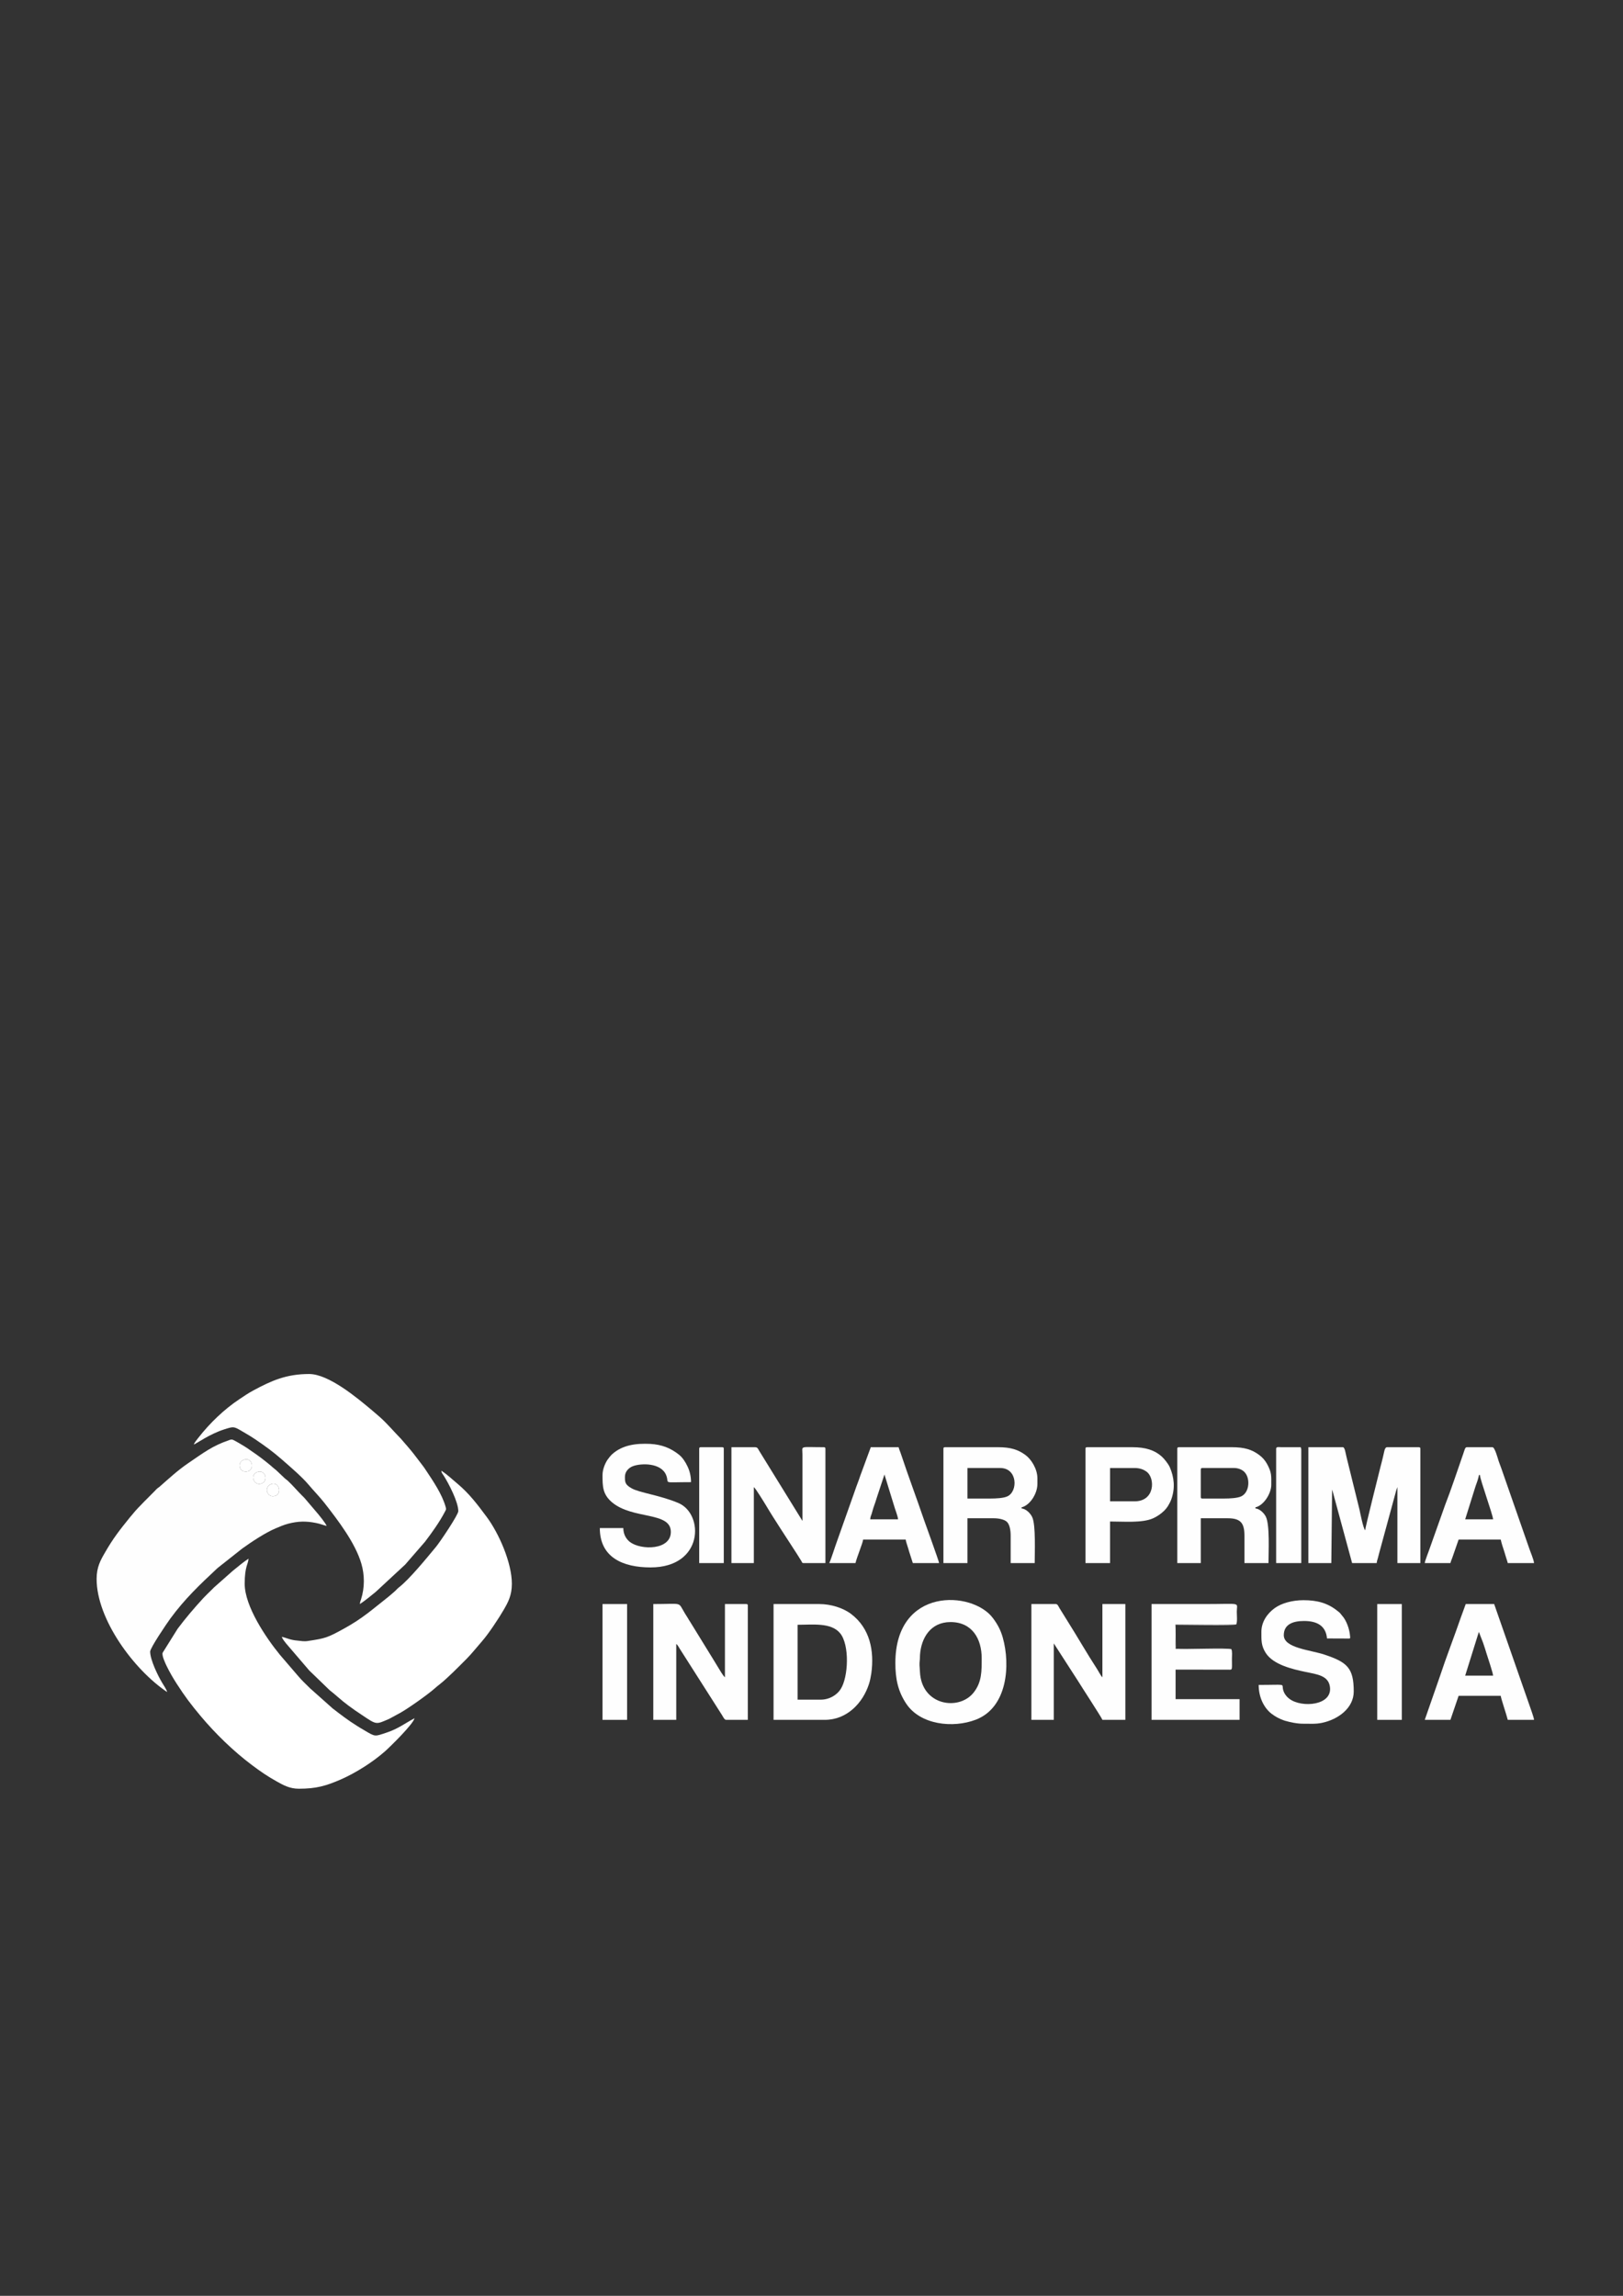 <?xml version="1.0" encoding="UTF-8"?>
<!DOCTYPE svg PUBLIC "-//W3C//DTD SVG 1.1//EN" "http://www.w3.org/Graphics/SVG/1.1/DTD/svg11.dtd">
<!-- Creator: CorelDRAW X7 -->
<svg xmlns="http://www.w3.org/2000/svg" xml:space="preserve" width="210mm" height="297mm" version="1.1" style="shape-rendering:geometricPrecision; text-rendering:geometricPrecision; image-rendering:optimizeQuality; fill-rule:evenodd; clip-rule:evenodd"
viewBox="0 0 21000 29700"
 xmlns:xlink="http://www.w3.org/1999/xlink">
 <rect x="0" y="0" width="21000" height="29700" fill="#333333" stroke="none"/>
 <defs>
  <style type="text/css">
   <![CDATA[
    .fil1 {fill:#FEFEFE}
    .fil0 {fill:white}
   ]]>
  </style>
 </defs>
 <g id="Layer_x0020_1">
  <g id="_821629680">
   <path class="fil0" d="M3866 23140c225,0 351,-36 544,-120 196,-86 416,-226 574,-366 63,-56 359,-345 380,-426 -128,68 -212,136 -359,185 -159,52 -142,60 -296,-32 -32,-19 -58,-33 -88,-53 -113,-70 -215,-148 -317,-227l-292 -260c-67,-68 -102,-96 -163,-169l-225 -262c-179,-218 -458,-629 -458,-921 0,-230 48,-257 49,-325 -70,47 -136,103 -203,157l-244 216c-17,17 -29,29 -46,46 -31,31 -62,59 -92,92 -116,126 -228,257 -332,396l-193 309c-15,35 36,140 50,170 42,86 82,155 133,234 105,163 181,264 310,418 188,224 421,451 658,629 110,83 210,152 332,219 77,43 161,90 278,90z"/>
   <path class="fil0" d="M5930 19549c0,47 -235,397 -288,461 -118,142 -343,419 -480,525 -26,20 -40,41 -65,61 -27,22 -41,37 -69,59 -206,161 -332,280 -585,418 -206,113 -235,122 -448,154l-12 2c-52,8 -86,-1 -131,-5 -101,-8 -135,-33 -205,-49 6,27 38,64 55,86l300 350 263 254c72,55 148,129 244,200 57,43 111,79 171,119 199,134 182,126 354,53l142 -77c105,-58 365,-242 455,-323 20,-17 40,-35 62,-51 101,-80 250,-232 341,-323 70,-70 142,-162 208,-237 77,-87 218,-300 274,-398 56,-96 107,-187 107,-339 0,-273 -167,-651 -324,-863 -120,-161 -225,-302 -381,-433 -72,-59 -116,-106 -207,-167 2,31 16,41 29,62 67,105 190,343 190,461z"/>
   <path class="fil0" d="M2508 18687c27,-7 203,-136 397,-197 118,-38 123,-35 218,20 62,36 125,73 184,113 119,80 231,162 338,256 102,89 264,228 346,326 59,71 147,161 207,238 173,222 400,517 478,787 42,143 44,308 -4,458 -7,23 -14,34 -15,63 73,-49 136,-102 204,-157l382 -354 256 -295c88,-115 190,-258 257,-387 15,-29 20,-30 10,-64 -45,-163 -162,-334 -255,-474 -25,-39 -49,-69 -77,-106 -54,-72 -104,-137 -163,-205l-85 -98c-86,-87 -174,-193 -272,-280l-99 -85c-195,-164 -562,-471 -815,-471l-2 0c-293,0 -487,87 -719,212 -64,34 -122,74 -182,114 -196,130 -383,310 -529,497 -17,21 -53,65 -60,89z"/>
   <path class="fil1" d="M3505 19201c107,-42 144,117 62,148 -110,41 -158,-110 -62,-148zm-179 -157c109,-41 151,112 60,147 -100,39 -157,-111 -60,-147zm-167 -161c104,-35 140,125 48,151 -110,30 -151,-118 -48,-151zm-1909 1542c0,525 484,1177 912,1464 -2,-26 -49,-94 -64,-120 -54,-89 -155,-296 -155,-403 0,-47 208,-354 260,-426 189,-257 379,-437 611,-654l320 -253c112,-81 302,-207 432,-261 58,-24 101,-44 165,-61 125,-32 228,-35 357,-9 58,11 90,27 138,38 -8,-29 -97,-139 -122,-168l-166 -195c-13,-13 -22,-21 -35,-35 -49,-48 -117,-128 -180,-187 -18,-16 -26,-18 -43,-35l-109 -103c-17,-15 -25,-18 -43,-35 -25,-24 -54,-45 -81,-68 -81,-66 -167,-125 -254,-184 -23,-15 -171,-107 -190,-107 -25,0 -22,2 -42,9 -209,71 -320,156 -532,301 -130,89 -246,196 -364,300 -14,12 -18,12 -32,24 -11,10 -18,18 -28,29 -55,55 -233,231 -274,284 -16,21 -31,36 -49,58 -133,165 -217,270 -325,459 -56,96 -107,187 -107,338z"/>
   <path class="fil1" d="M16929 20221l297 0 10 -951c5,13 7,24 10,33l249 918 318 0c2,-24 9,-43 15,-63 6,-19 9,-38 16,-62l216 -794c4,-15 4,-17 10,-34l9 -25c1,-1 2,-4 2,-5l0 983 297 0 0 -1478c0,-16 -5,-21 -21,-21l-410 0c-33,0 -37,66 -51,119 -10,42 -22,91 -34,135 -17,70 -197,782 -198,820 -24,-17 -67,-235 -73,-265l-168 -680c-13,-51 -21,-129 -48,-129l-446 0 0 1499z"/>
   <path class="fil1" d="M8453 22249l297 0 0 -982c17,12 32,39 42,57l553 868c8,14 29,57 49,57l282 0 0 -1477c0,-16 -4,-21 -21,-21l-275 0 0 947c-22,-15 -63,-87 -79,-113 -24,-41 -49,-79 -75,-123l-296 -481c-14,-21 -22,-35 -35,-57 -15,-24 -26,-40 -38,-61 -88,-146 -17,-112 -404,-112l0 1498z"/>
   <path class="fil1" d="M9464 20221l290 0 0 -983c22,14 146,218 161,243 99,168 284,446 396,621l57 91c10,16 8,28 29,28l283 0 0 -1478c0,-16 -5,-21 -21,-21 -325,0 -276,-25 -276,99l0 855 -561 -909c-14,-23 -18,-45 -54,-45l-304 0 0 1499z"/>
   <path class="fil1" d="M13345 22249l290 0 0 -989 316 490c35,59 306,473 313,499l297 0 0 -1498 -297 0 0 947c-19,-14 -56,-88 -75,-116 -116,-177 -252,-414 -369,-599l-111 -179c-11,-18 -24,-53 -46,-53l-318 0 0 1498z"/>
   <path class="fil1" d="M12299 20984c281,0 403,219 403,466 0,165 4,310 -105,447 -190,239 -674,169 -694,-270 -4,-93 -10,-75 -1,-163 2,-19 0,-37 2,-56 15,-216 135,-424 395,-424zm-714 530c0,206 35,367 140,525 183,276 606,320 898,209 414,-156 452,-708 352,-1063 -28,-99 -69,-175 -129,-254 -265,-354 -1261,-405 -1261,583z"/>
   <path class="fil1" d="M12815 19386l-297 0 0 -395 424 0c225,0 232,303 92,367 -49,23 -145,28 -219,28zm-608 -643l0 1478 311 0 0 -580 339 0c65,0 139,15 172,47 36,36 48,109 48,179l0 354 311 0c0,-131 15,-491 -31,-592 -21,-48 -79,-110 -139,-115l0 -14c105,-25 205,-172 205,-304l0 -71c0,-123 -80,-246 -152,-300 -97,-72 -193,-103 -357,-103l-686 0c-16,0 -21,5 -21,21z"/>
   <path class="fil1" d="M15841 19386l-283 0c-16,0 -21,-4 -21,-21l0 -353c0,-16 5,-21 21,-21l410 0c53,0 100,20 129,47 84,78 73,269 -37,320 -50,23 -145,28 -219,28zm-608 -643l0 1478 304 0 0 -580 346 0c168,0 219,60 219,226l0 354 311 0c0,-144 19,-496 -35,-602 -23,-45 -79,-101 -134,-105l0 -14c111,-26 205,-183 205,-290 0,-117 7,-156 -52,-267 -28,-51 -60,-88 -105,-121 -93,-70 -192,-100 -352,-100l-686 0c-16,0 -21,5 -21,21z"/>
   <path class="fil1" d="M10617 21988l-297 0 0 -969c199,0 432,-31 549,108 126,150 109,569 8,725 -47,73 -142,136 -260,136zm-608 261l664 0c283,0 490,-215 570,-462 14,-42 24,-93 31,-139 40,-292 -17,-584 -262,-769 -104,-79 -263,-128 -410,-128l-593 0 0 1498z"/>
   <path class="fil1" d="M15932 21334c-176,0 -353,0 -530,0 -224,0 -196,18 -195,-60 0,-77 -7,-186 1,-259l788 0c16,-40 7,-114 7,-165 0,-128 72,-99 -417,-99 -228,0 -457,0 -686,0l0 1498 1139 0 0 -268 -828 0 0 -382 680 1c59,0 49,12 49,-142 0,-39 7,-94 -8,-124z"/>
   <path class="fil1" d="M7796 19082c0,144 0,248 122,352 269,227 762,117 762,384 0,237 -385,238 -528,131 -48,-37 -87,-98 -87,-181l-304 0c0,379 297,509 657,509 687,0 694,-691 360,-833 -235,-100 -504,-133 -603,-189 -88,-49 -89,-80 -89,-151 0,-69 51,-117 104,-137 108,-40 366,-45 430,118 46,115 -69,89 321,89 0,-81 -19,-150 -47,-207 -25,-53 -62,-111 -107,-147 -110,-88 -226,-133 -376,-141 -176,-8 -356,11 -493,136 -17,16 -46,52 -58,70 -30,45 -64,123 -64,197z"/>
   <path class="fil1" d="M16321 21111c0,108 -4,180 58,275 98,150 342,207 513,243 148,31 292,46 315,187 42,249 -364,281 -522,162 -42,-31 -75,-76 -85,-128 -13,-72 44,-53 -314,-53 0,165 71,298 165,372 48,37 111,72 177,92 66,19 157,39 238,38 76,-1 157,7 243,-12 205,-44 407,-190 407,-405 0,-305 -85,-379 -379,-477 -183,-61 -526,-84 -526,-251 0,-142 120,-184 262,-184 173,0 283,66 297,226l255 1c52,0 46,5 43,-36 -8,-96 -51,-202 -99,-256 -42,-48 -12,-24 -63,-65 -125,-100 -258,-139 -440,-139 -147,0 -286,40 -372,102 -97,70 -173,178 -173,308z"/>
   <path class="fil1" d="M19135 21111l55 142c16,46 31,94 45,140 15,49 83,249 84,284l-361 0 177 -566zm-700 1138l332 0 106 -311 545 0c2,30 80,262 91,311l340 0c-1,-29 -47,-151 -59,-188l-457 -1310 -368 0 -66 181c-83,242 -189,513 -267,751l-197 566z"/>
   <path class="fil1" d="M19135 19082l14 0c1,59 168,515 170,573l-361 0 133 -425c13,-36 41,-110 44,-148zm-700 1139l332 0c5,-23 17,-48 26,-74l80 -230 545 0c11,50 28,101 45,152 9,29 14,46 23,76 8,29 17,48 23,76l340 0c-4,-46 -49,-149 -63,-192l-362 -1038c-11,-31 -24,-63 -34,-93 -10,-30 -48,-176 -79,-176l-332 0c-23,0 -28,34 -45,82 -64,184 -167,492 -233,658l-200 563c-13,41 -64,165 -66,196z"/>
   <path class="fil1" d="M11444 19075l133 432c12,40 40,108 43,148l-360 0c1,-31 10,-46 19,-73 9,-28 14,-53 22,-76 17,-49 33,-93 48,-144l95 -287zm-714 1146l339 0c19,-80 95,-260 99,-304l551 0c2,21 15,59 21,78 8,28 15,45 23,76l48 150 340 0c-3,-29 -177,-506 -196,-561 -95,-279 -204,-568 -295,-843 -11,-36 -25,-62 -33,-95l-360 0 -137 372c-21,65 -47,126 -67,187l-233 658c-24,64 -76,231 -100,282z"/>
   <path class="fil1" d="M14681 19422l-318 0 0 -431 318 0c68,0 120,20 160,52 106,85 102,379 -160,379zm-636 -679l0 1478 318 0 0 -538c177,0 414,21 554,-40 31,-14 50,-25 77,-43 49,-33 92,-73 123,-125 15,-25 31,-56 41,-86 48,-140 35,-277 -22,-408 -20,-45 -72,-110 -107,-141 -91,-80 -206,-118 -376,-118l-587 0c-16,0 -21,5 -21,21z"/>
   <path class="fil1" d="M16512 18743l0 1478 325 0 0 -1464c0,-19 -3,-19 -7,-35l-254 0c-32,-1 -64,-9 -64,21z"/>
   <polygon class="fil1" points="7796,22249 8114,22249 8114,20751 7796,20751 "/>
   <polygon class="fil1" points="17820,22249 18138,22249 18138,20751 17820,20751 "/>
   <path class="fil1" d="M9047 18743l0 1478 318 0 0 -1478c0,-16 -5,-21 -21,-21l-276 0c-16,0 -21,5 -21,21z"/>
   <path class="fil0" d="M3505 19201c-96,38 -48,189 62,148 82,-31 45,-190 -62,-148z"/>
   <path class="fil0" d="M3159 18883c-103,33 -62,181 48,151 92,-26 56,-186 -48,-151z"/>
   <path class="fil0" d="M3326 19044c-97,36 -40,186 60,147 91,-35 49,-188 -60,-147z"/>
   <path class="fil0" d="M15932 21334c-56,-20 -597,4 -718,-5l-3 -310c104,0 745,11 785,-4l-788 0c-8,73 -1,182 -1,259 -1,78 -29,60 195,60 177,0 354,0 530,0z"/>
  </g>
 </g>
</svg>
